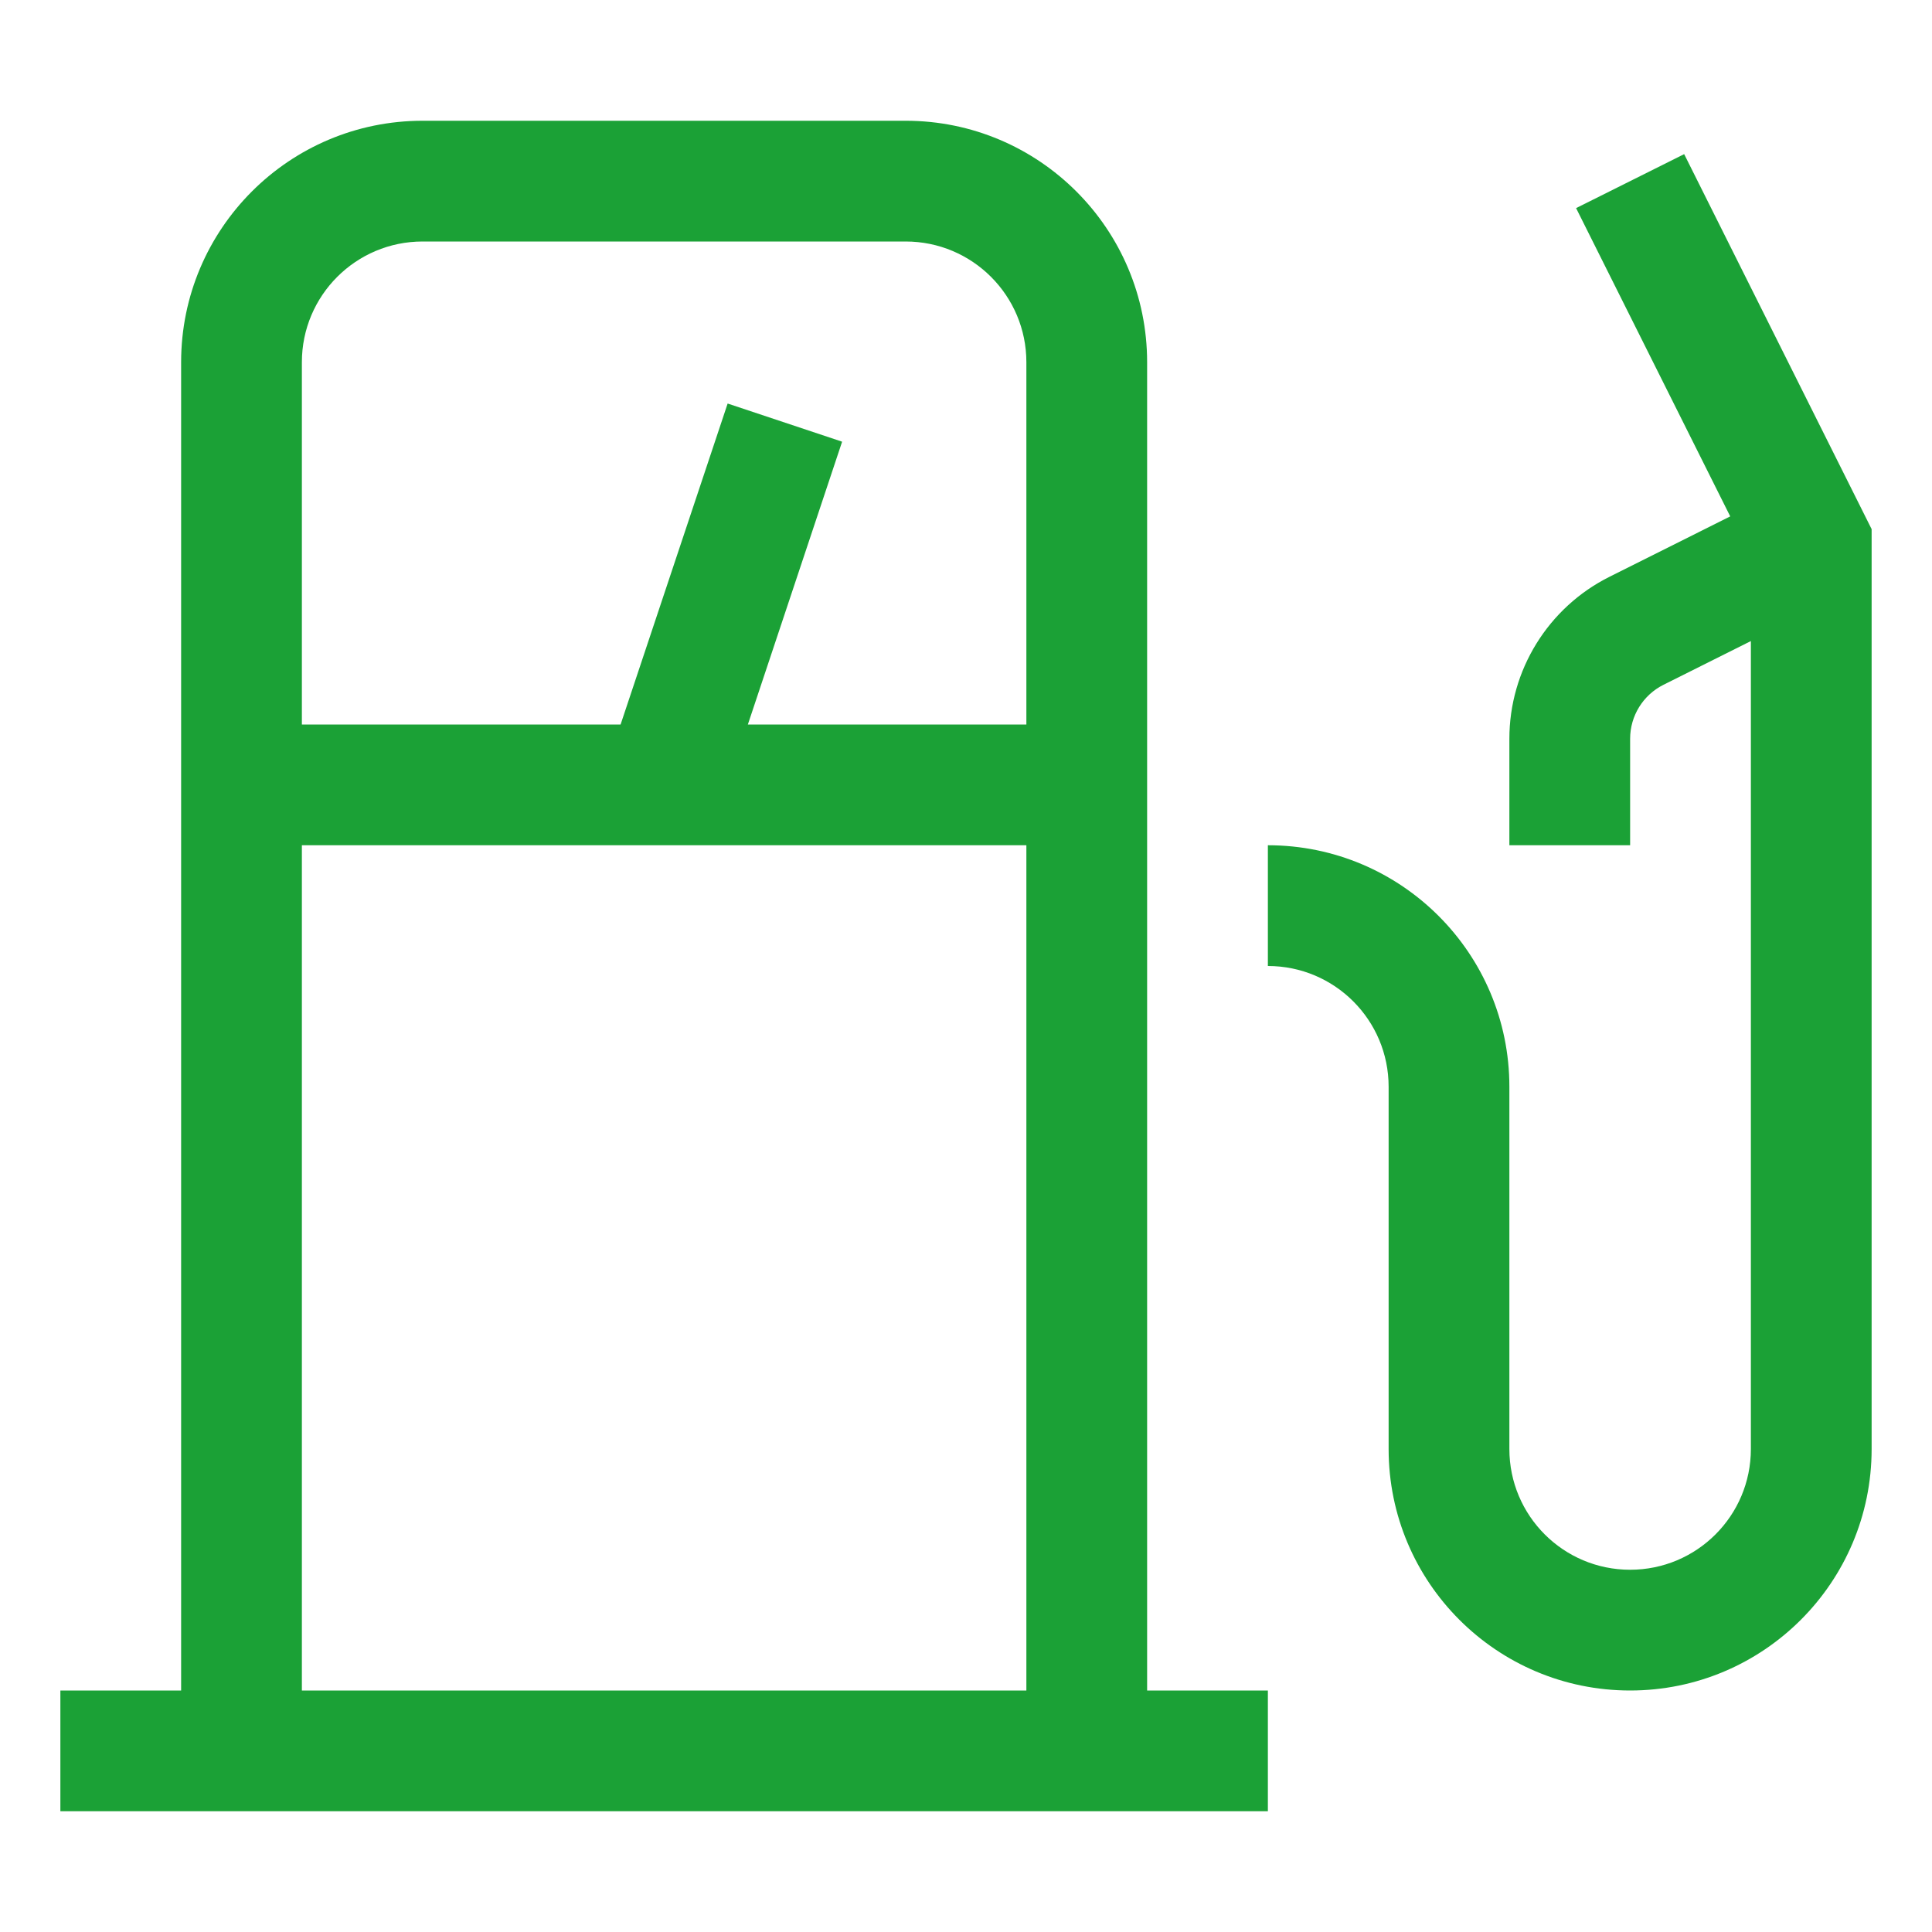 <svg preserveAspectRatio="none" width="100%" height="100%" overflow="visible" style="display: block;" viewBox="0 0 32 32" fill="none" xmlns="http://www.w3.org/2000/svg">
<g id="gas station">
<path id="gas station_2" d="M15 2C17.209 2 19 3.791 19 6V28H21V30H1V28H3V6C3 3.791 4.791 2 7 2H15ZM5 28H17V14H5V28ZM31 8.764V24C31 26.209 29.209 28 27 28C24.791 28 23 26.209 23 24V18C23 16.895 22.105 16 21 16V14C23.209 14 25 15.791 25 18V24C25 25.105 25.895 26 27 26C28.105 26 29 25.105 29 24V10.618L27.553 11.342C27.214 11.511 27 11.858 27 12.236V14H25V12.236C25 11.101 25.642 10.061 26.659 9.553L28.658 8.553L26.105 3.447L27.895 2.553L31 8.764ZM7 4C5.895 4 5 4.895 5 6V12H10.279L12.052 6.684L13.948 7.316L12.387 12H17V6C17 4.895 16.105 4 15 4H7Z" fill="#1BA136"/>
</g>
</svg>
